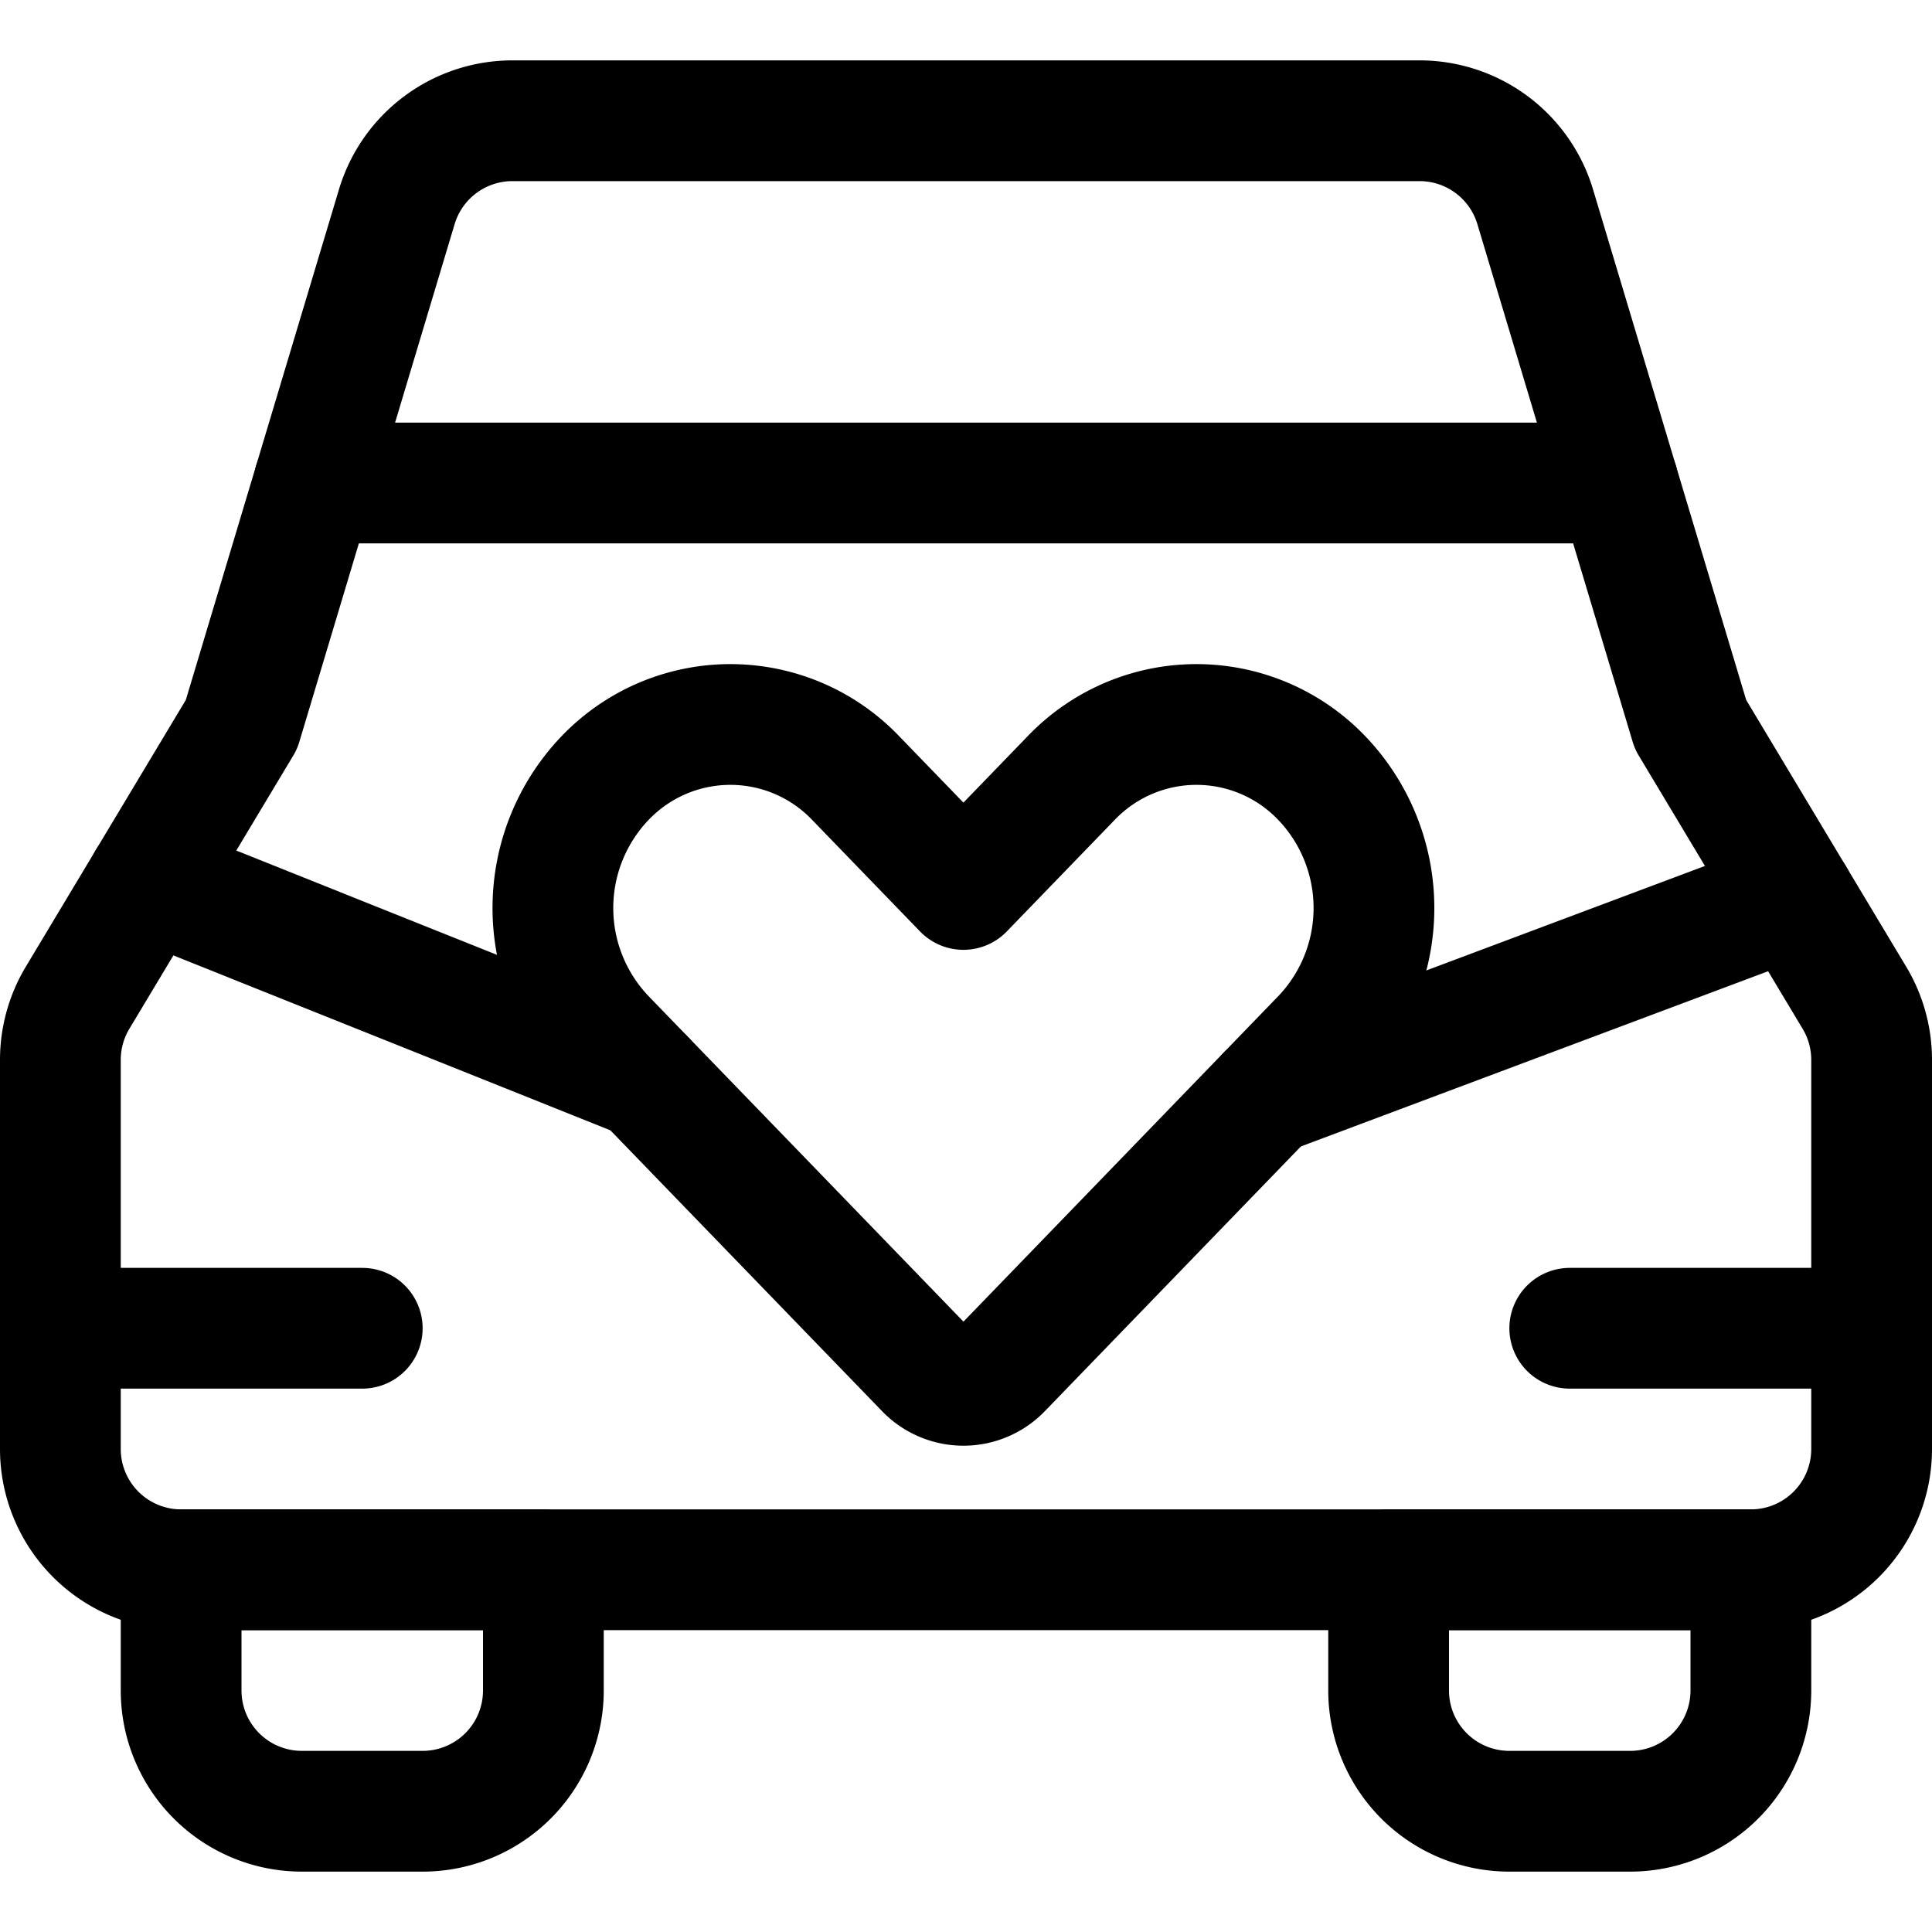 <svg xmlns="http://www.w3.org/2000/svg" viewBox="0 0 24 24"><defs><style>.a{fill:none;stroke:currentColor;stroke-linecap:round;stroke-linejoin:round;stroke-width:1.5px;}</style></defs><title>wedding-car</title><path class="a" d="M21,9,19.071,2.569A1.5,1.5,0,0,0,17.634,1.5H6.366A1.5,1.5,0,0,0,4.929,2.569L3,9,.964,12.394a1.5,1.5,0,0,0-.214.771V18a1.5,1.5,0,0,0,1.5,1.5h19.5a1.5,1.5,0,0,0,1.5-1.5V13.165a1.5,1.5,0,0,0-.214-.771Z"/><line class="a" x1="3.9" y1="6" x2="20.1" y2="6"/><path class="a" d="M6.75,21a1.5,1.5,0,0,1-1.5,1.5H3.75A1.5,1.5,0,0,1,2.25,21V19.5h4.5Z"/><path class="a" d="M21.75,21a1.5,1.5,0,0,1-1.5,1.5h-1.5a1.5,1.5,0,0,1-1.5-1.5V19.5h4.5Z"/><line class="a" x1="15.74" y1="13.598" x2="22.286" y2="11.143"/><line class="a" x1="1.839" y1="10.935" x2="8.009" y2="13.404"/><line class="a" x1="0.75" y1="16.5" x2="4.5" y2="16.5"/><line class="a" x1="19.5" y1="16.5" x2="23.25" y2="16.5"/><path class="a" d="M16.422,9.668a2.153,2.153,0,0,0-3.118,0l-1.336,1.381L10.632,9.668a2.153,2.153,0,0,0-3.118,0,2.335,2.335,0,0,0,0,3.224l3.98,4.114a.656.656,0,0,0,.949,0l3.979-4.114A2.335,2.335,0,0,0,16.422,9.668Z"/></svg>